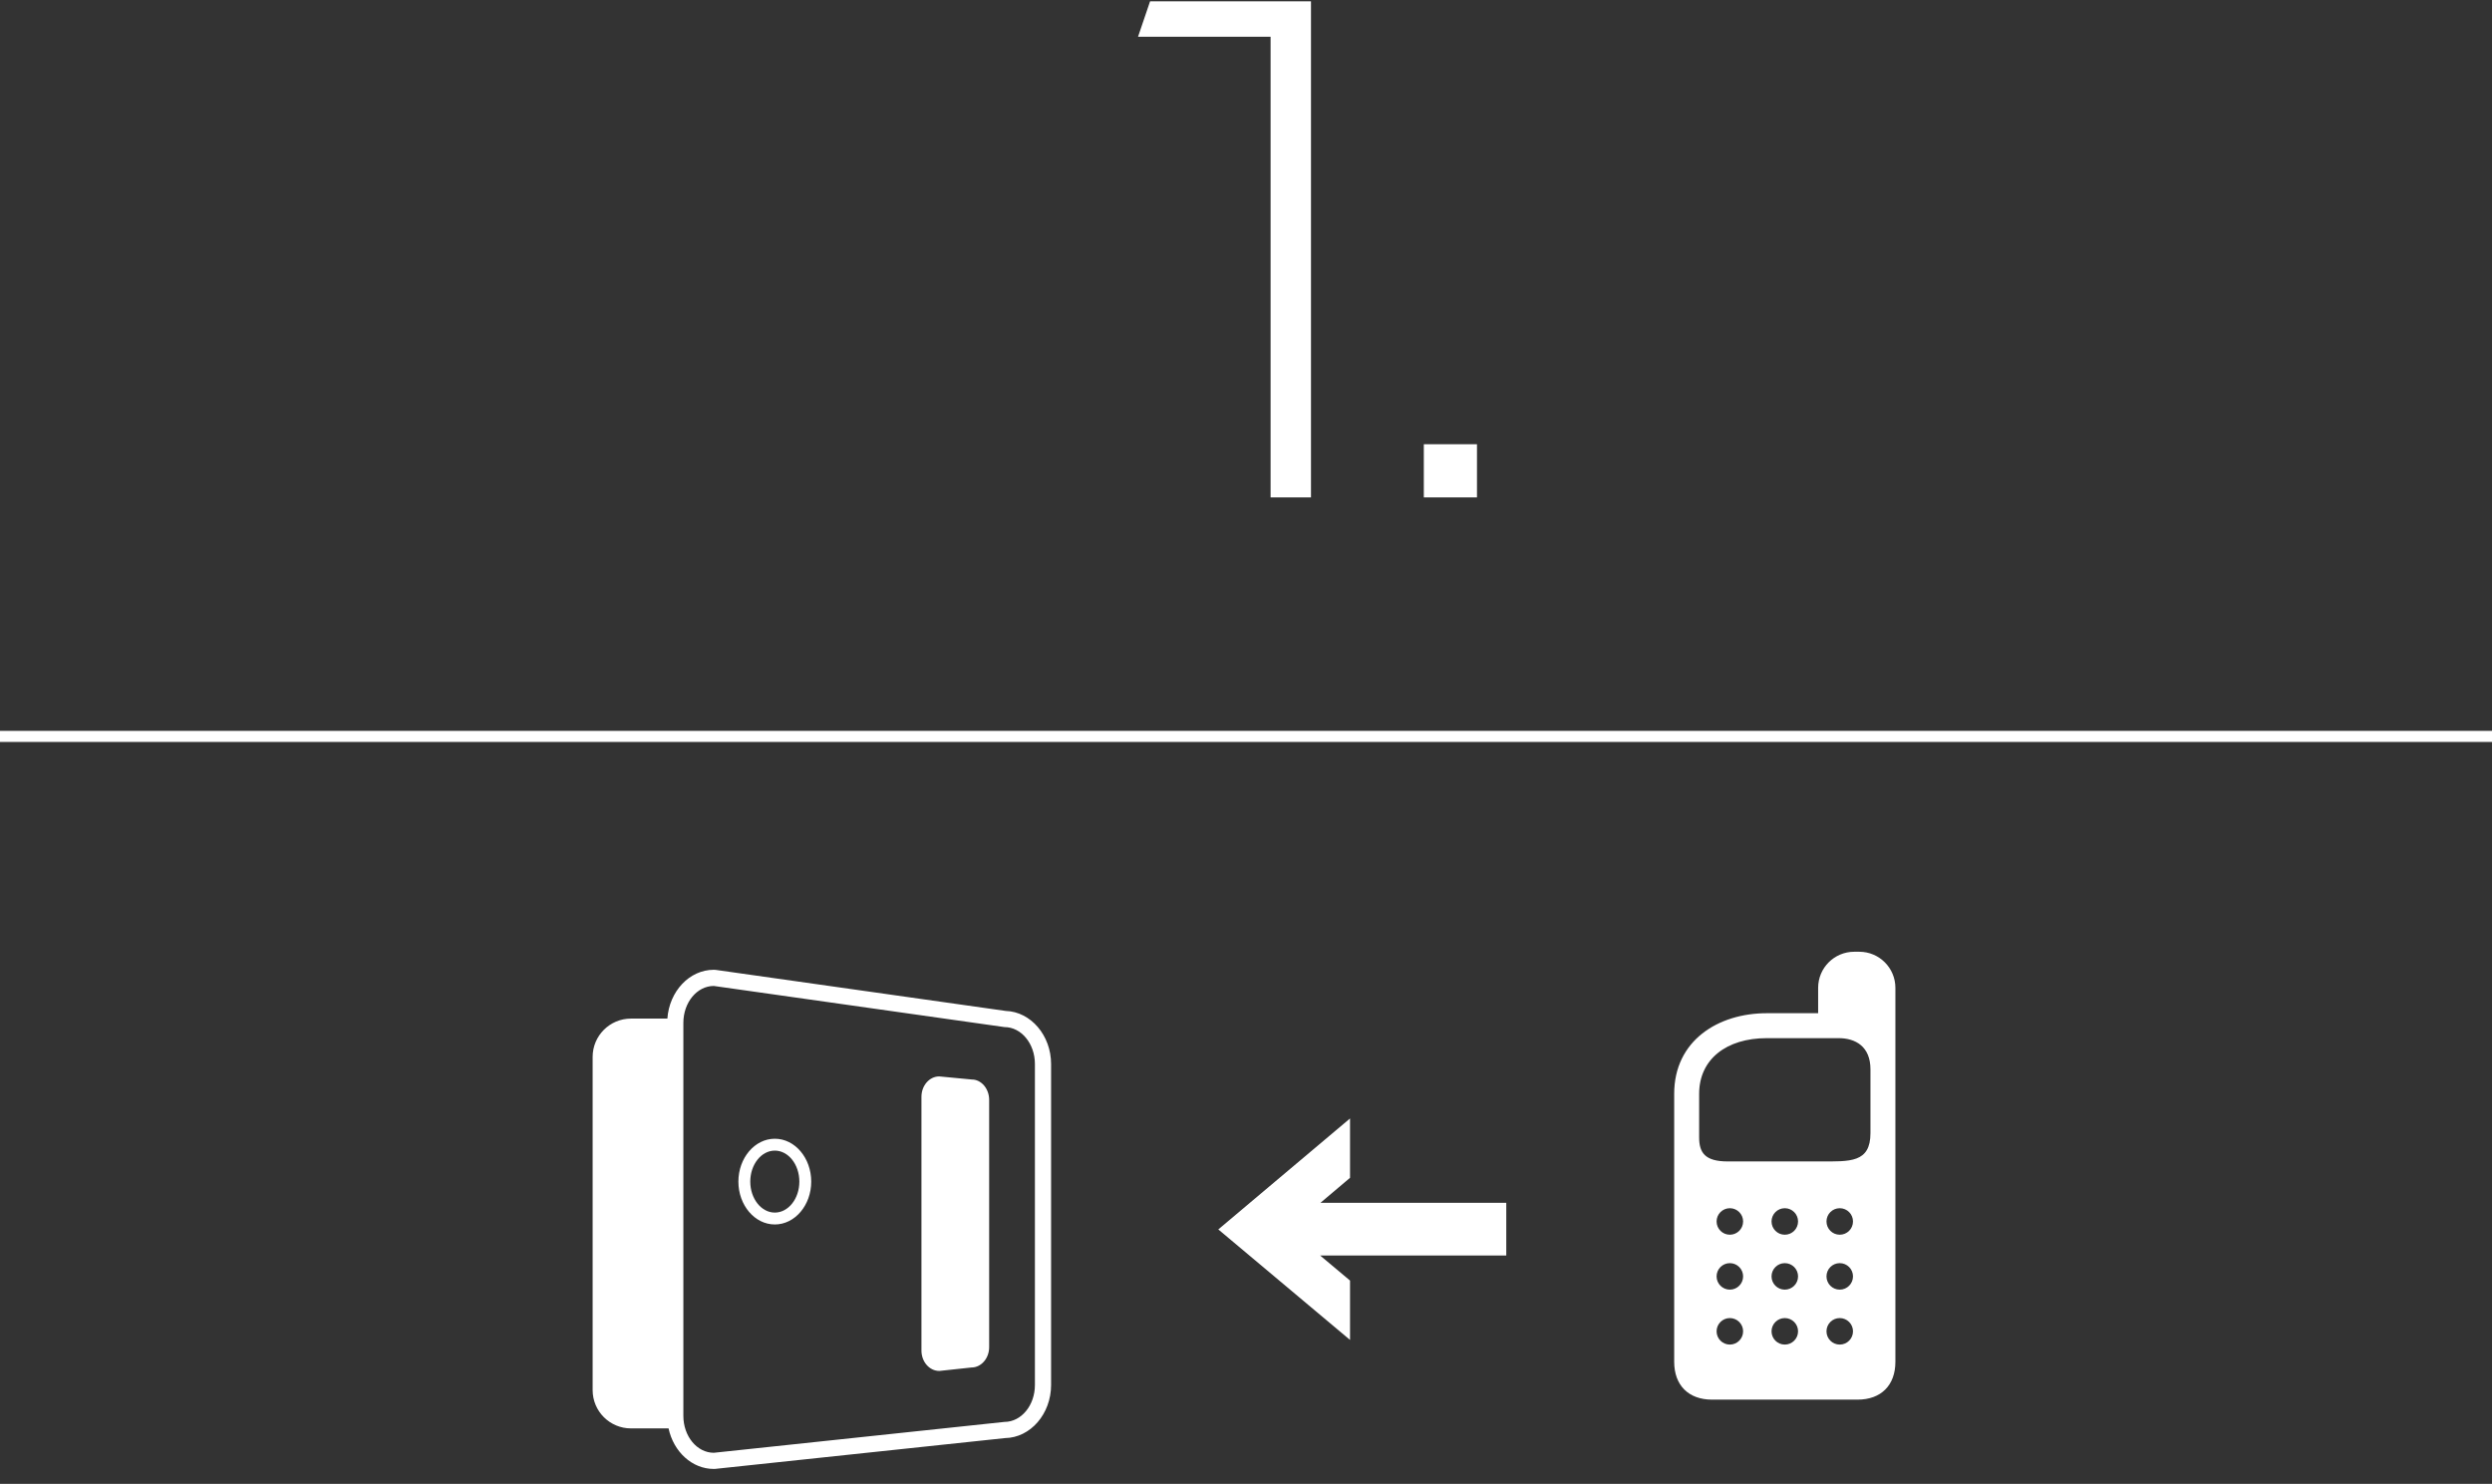 <?xml version="1.0" encoding="UTF-8" standalone="no"?>
<svg width="225px" height="134px" viewBox="0 0 225 134" version="1.1" xmlns="http://www.w3.org/2000/svg" xmlns:xlink="http://www.w3.org/1999/xlink" xmlns:sketch="http://www.bohemiancoding.com/sketch/ns">
    <rect x="0" y="0" width="225" height="134" fill="#333333" stroke="none"/>
    <!-- Generator: Sketch 3.1.1 (8761) - http://www.bohemiancoding.com/sketch -->
    <title>mobilPlus-howDoesGfx</title>
    <desc>Created with Sketch.</desc>
    <defs></defs>
    <g id="utilities" stroke="none" stroke-width="1" fill="none" fill-rule="evenodd" sketch:type="MSPage">
        <g id="mobilPlus-howDoesGfx" sketch:type="MSArtboardGroup">
            <g id="Fill-2-+-Fill-3-+-Fill-7-+-Fill-8-+-Fill-9-+-Line-+-1.-3" sketch:type="MSLayerGroup">
                <g id="Fill-2-+-Fill-3-+-Fill-7-+-Fill-8-+-Fill-9" transform="translate(53, 86)" fill="#FFFFFF" sketch:type="MSShapeGroup">
                    <path d="M118.133,6.404 L118.133,3.206 C118.133,1.405 116.673,-0.054 114.873,-0.054 L114.417,-0.054 C112.617,-0.054 111.158,1.405 111.158,3.206 L111.158,5.496 L106.522,5.496 C102.123,5.496 98.161,7.973 98.161,12.771 L98.161,36.973 C98.161,39.098 99.455,40.392 101.581,40.392 L114.714,40.392 C116.84,40.392 118.133,39.098 118.133,36.973 L118.133,33.591 L118.133,30.928 L118.133,6.404 L118.133,6.404 Z M103.187,35.42 C102.526,35.42 101.989,34.884 101.989,34.223 C101.989,33.562 102.526,33.026 103.187,33.026 C103.847,33.026 104.384,33.562 104.384,34.223 C104.384,34.884 103.847,35.42 103.187,35.42 L103.187,35.42 Z M103.187,30.459 C102.526,30.459 101.989,29.924 101.989,29.263 C101.989,28.601 102.526,28.066 103.187,28.066 C103.847,28.066 104.384,28.601 104.384,29.263 C104.384,29.924 103.847,30.459 103.187,30.459 L103.187,30.459 Z M103.187,25.499 C102.526,25.499 101.989,24.964 101.989,24.302 C101.989,23.641 102.526,23.105 103.187,23.105 C103.847,23.105 104.384,23.641 104.384,24.302 C104.384,24.964 103.847,25.499 103.187,25.499 L103.187,25.499 Z M108.147,35.42 C107.486,35.42 106.95,34.884 106.95,34.223 C106.95,33.562 107.486,33.026 108.147,33.026 C108.809,33.026 109.345,33.562 109.345,34.223 C109.345,34.884 108.809,35.42 108.147,35.42 L108.147,35.42 Z M108.147,30.459 C107.486,30.459 106.95,29.924 106.95,29.263 C106.95,28.601 107.486,28.066 108.147,28.066 C108.809,28.066 109.345,28.601 109.345,29.263 C109.345,29.924 108.809,30.459 108.147,30.459 L108.147,30.459 Z M108.147,25.499 C107.486,25.499 106.95,24.964 106.95,24.302 C106.95,23.641 107.486,23.105 108.147,23.105 C108.809,23.105 109.345,23.641 109.345,24.302 C109.345,24.964 108.809,25.499 108.147,25.499 L108.147,25.499 Z M113.108,35.42 C112.446,35.42 111.911,34.884 111.911,34.223 C111.911,33.562 112.446,33.026 113.108,33.026 C113.77,33.026 114.305,33.562 114.305,34.223 C114.305,34.884 113.77,35.42 113.108,35.42 L113.108,35.42 Z M113.108,30.459 C112.446,30.459 111.911,29.924 111.911,29.263 C111.911,28.601 112.446,28.066 113.108,28.066 C113.77,28.066 114.305,28.601 114.305,29.263 C114.305,29.924 113.77,30.459 113.108,30.459 L113.108,30.459 Z M113.108,25.499 C112.446,25.499 111.911,24.964 111.911,24.302 C111.911,23.641 112.446,23.105 113.108,23.105 C113.77,23.105 114.305,23.641 114.305,24.302 C114.305,24.964 113.77,25.499 113.108,25.499 L113.108,25.499 Z M115.882,13.857 L115.882,16.316 C115.882,19.022 114.038,18.881 111.331,18.881 L102.984,18.881 C100.963,18.881 100.414,18.104 100.414,16.722 L100.414,12.771 C100.414,9.679 102.848,7.748 106.522,7.748 L113.001,7.748 C114.52,7.748 115.882,8.488 115.882,10.566 L115.882,13.857 L115.882,13.857 Z" id="Fill-2"></path>
                    <path d="M66.219,22.621 L83,22.621 L83,27.378 L66.196,27.378 L68.893,29.64 L68.893,35 L57,25.021 L68.893,15 L68.893,20.359 L66.219,22.621" id="Fill-3"></path>
                    <g id="Fill-7-+-Fill-8-+-Fill-9" transform="translate(0.386, 2)">
                        <path d="M16.571,14.831 C14.758,14.831 13.283,16.567 13.283,18.703 C13.283,20.836 14.758,22.573 16.571,22.573 C18.384,22.573 19.859,20.836 19.859,18.703 C19.859,16.567 18.384,14.831 16.571,14.831 L16.571,14.831 Z M16.571,21.5 C15.35,21.5 14.355,20.245 14.355,18.703 C14.355,17.159 15.35,15.904 16.571,15.904 C17.793,15.904 18.787,17.159 18.787,18.703 C18.787,20.245 17.793,21.5 16.571,21.5 L16.571,21.5 Z" id="Fill-7"></path>
                        <path d="M34.372,9.484 C34.371,9.484 31.416,9.204 31.416,9.204 C30.531,9.204 29.811,10.028 29.811,11.041 L29.811,33.962 C29.811,34.974 30.531,35.799 31.416,35.799 L31.443,35.799 L34.321,35.49 C35.205,35.49 35.924,34.666 35.924,33.653 L35.924,11.318 C35.924,10.307 35.207,9.484 34.372,9.484" id="Fill-8"></path>
                        <path d="M37.42,3.291 L11.227,-0.417 L11.065,-0.426 C8.858,-0.426 7.045,1.519 6.871,3.982 L3.583,3.982 C1.671,3.982 0.122,5.532 0.122,7.443 L0.122,37.529 C0.122,39.44 1.671,40.989 3.583,40.989 L6.978,40.989 C7.426,43.087 9.086,44.65 11.065,44.65 L11.142,44.65 L37.363,41.863 C39.653,41.828 41.516,39.677 41.516,37.069 L41.516,8.084 C41.516,5.502 39.682,3.361 37.42,3.291 L37.42,3.291 Z M40.055,37.069 C40.055,38.911 38.824,40.403 37.304,40.403 L11.064,43.19 C9.545,43.19 8.314,41.698 8.314,39.856 L8.314,4.369 C8.314,2.527 9.545,1.035 11.064,1.035 L37.304,4.749 C38.824,4.749 40.055,6.243 40.055,8.083 L40.055,37.069 L40.055,37.069 Z" id="Fill-9"></path>
                    </g>
                </g>
                <g id="Line" transform="translate(0, 65)" stroke-linecap="square" stroke="#FFFFFF" sketch:type="MSShapeGroup">
                    <path d="M0.498,1.5 L224.876,1.5"></path>
                </g>
                <path d="M118.368,44.918 L118.368,0.118 L103.84,0.118 L102.752,3.318 L114.72,3.318 L114.72,44.918 L118.368,44.918 Z M133.355,44.918 L133.355,40.118 L128.555,40.118 L128.555,44.918 L133.355,44.918 Z" id="1." fill="#FFFFFF" sketch:type="MSShapeGroup"></path>
            </g>
        </g>
    </g>
</svg>